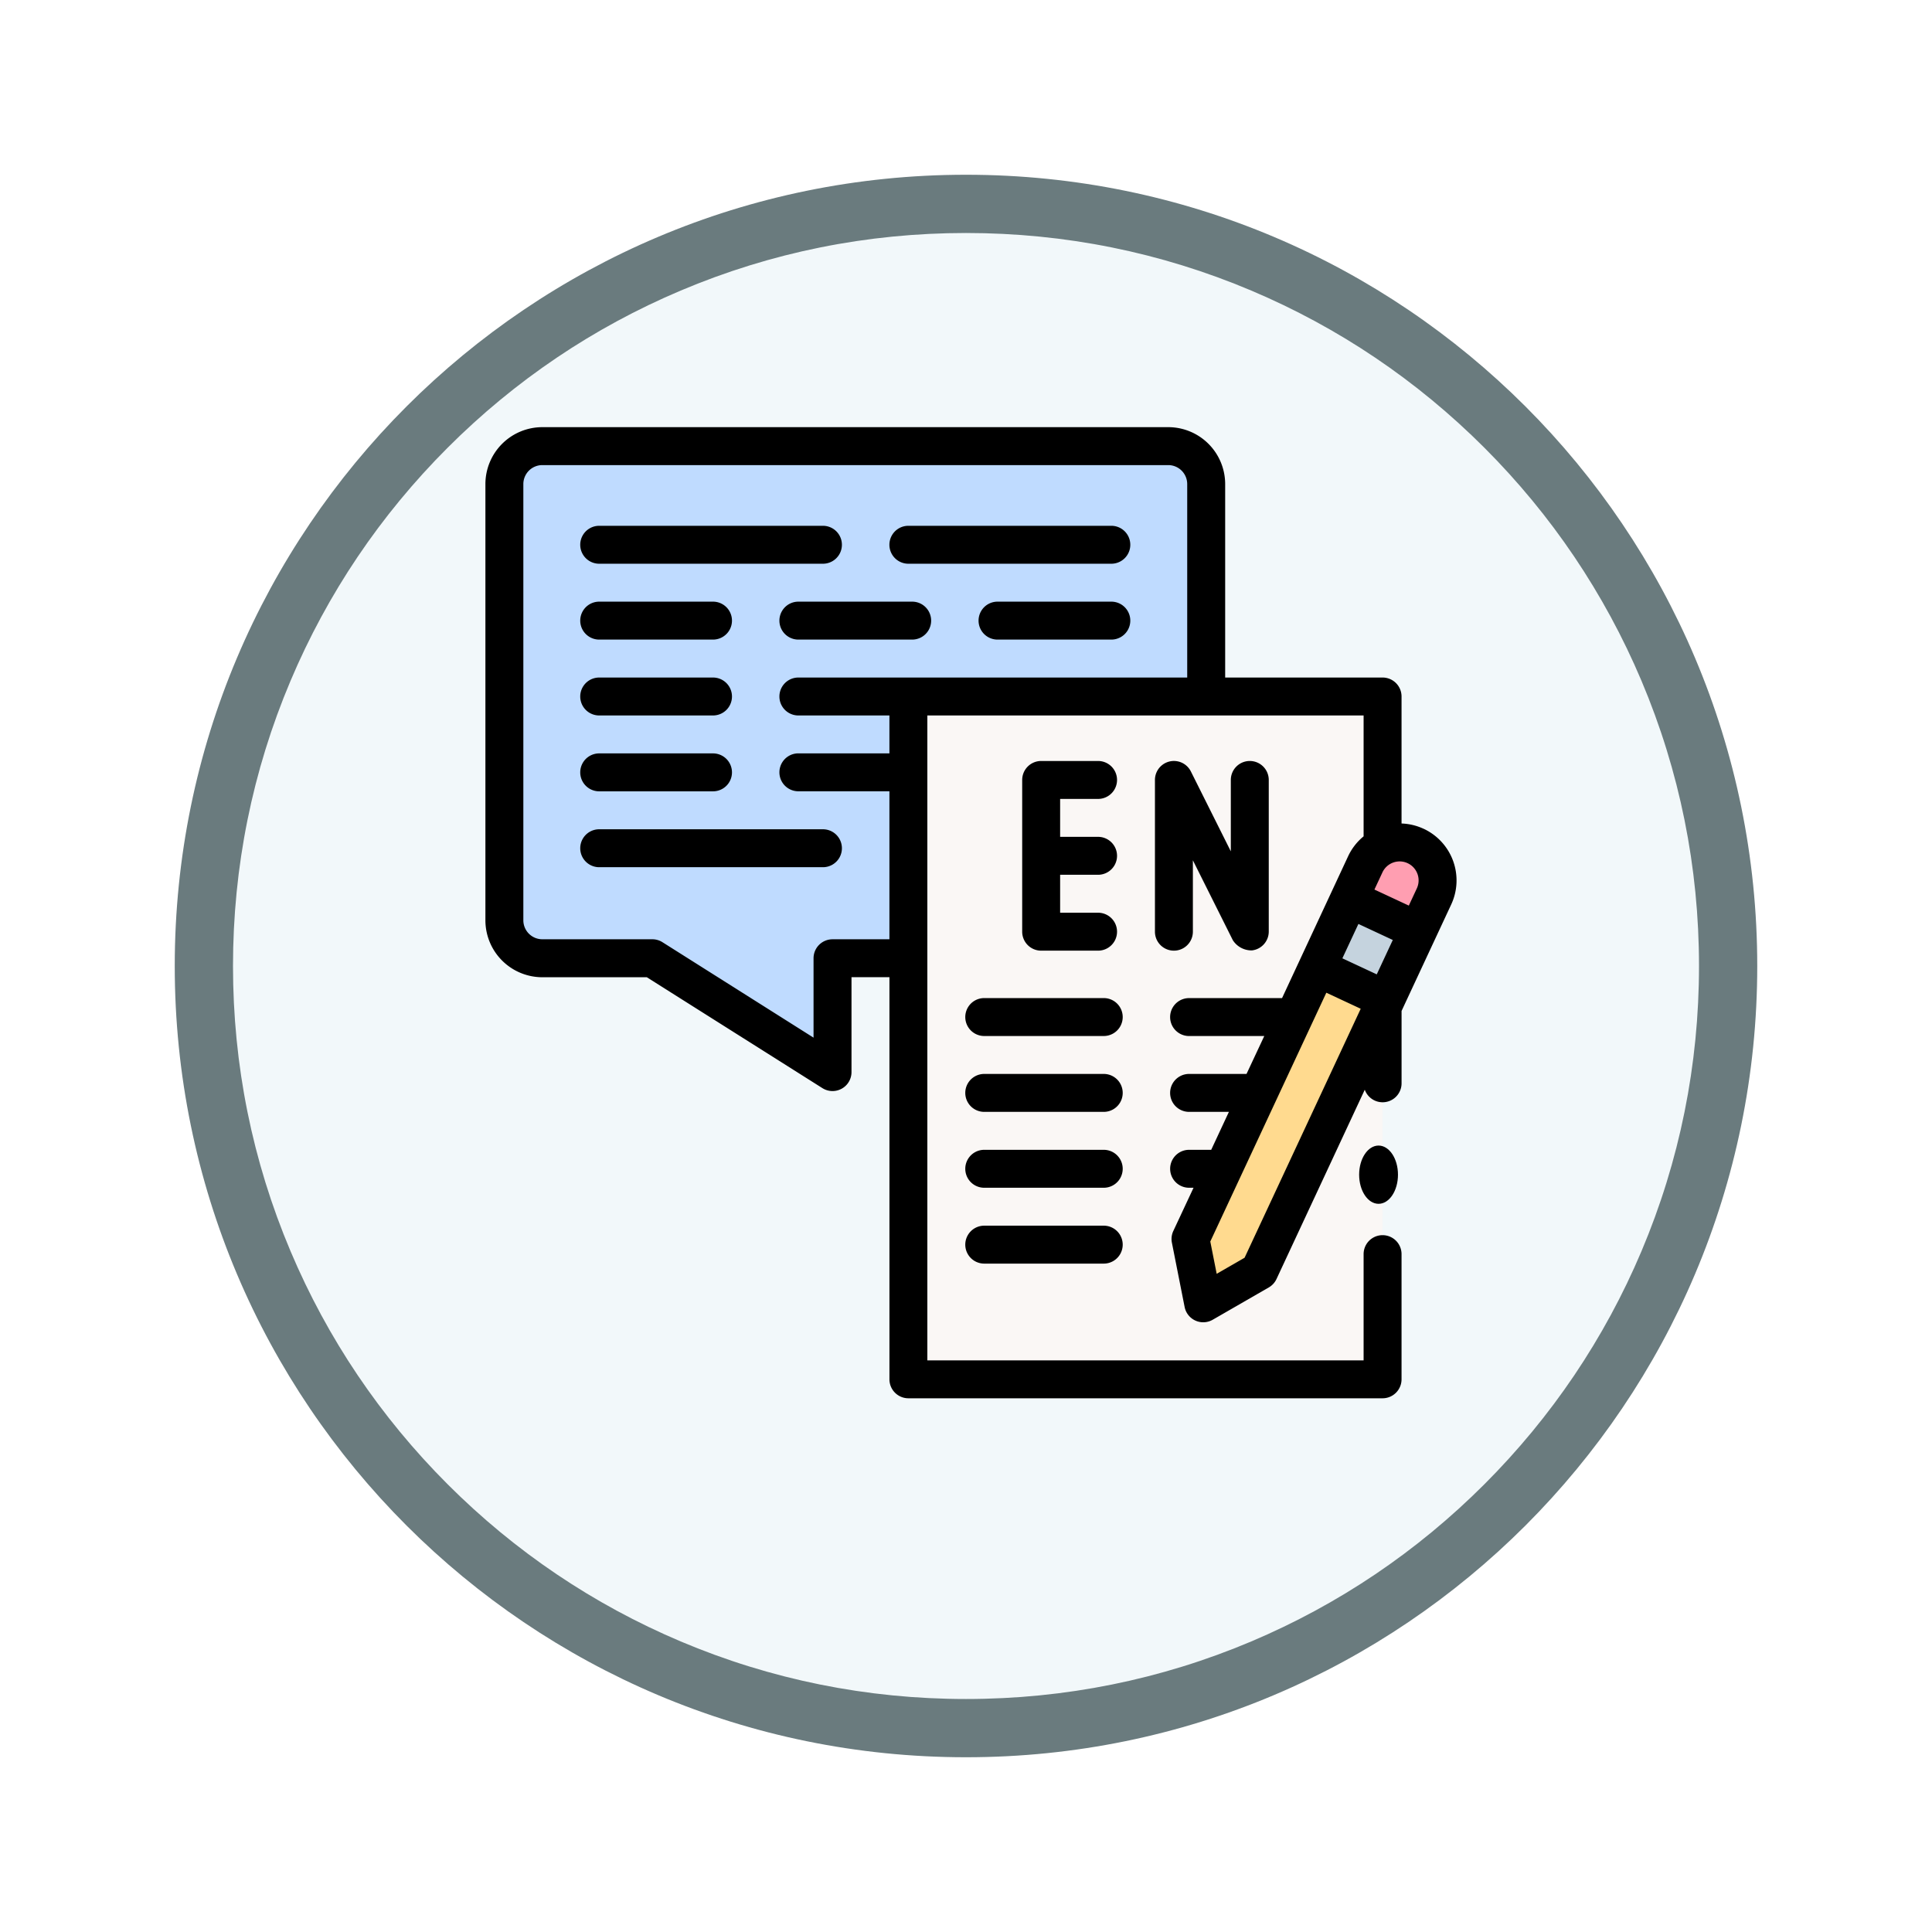 <svg xmlns="http://www.w3.org/2000/svg" xmlns:xlink="http://www.w3.org/1999/xlink" width="99.504" height="99.504" viewBox="0 0 99.504 99.504">
  <defs>
    <filter id="Path_982547" x="0" y="0" width="99.504" height="99.504" filterUnits="userSpaceOnUse">
      <feOffset dy="3" input="SourceAlpha"/>
      <feGaussianBlur stdDeviation="3" result="blur"/>
      <feFlood flood-opacity="0.161"/>
      <feComposite operator="in" in2="blur"/>
      <feComposite in="SourceGraphic"/>
    </filter>
  </defs>
  <g id="Group_1154109" data-name="Group 1154109" transform="translate(-614 -6766)">
    <g id="Group_1153880" data-name="Group 1153880" transform="translate(0 59)">
      <g id="Group_1152582" data-name="Group 1152582" transform="translate(-0.496 4929)">
        <g id="Group_1146972" data-name="Group 1146972" transform="translate(623.496 1784)">
          <g id="Group_1146954" data-name="Group 1146954">
            <g transform="matrix(1, 0, 0, 1, -9, -6)" filter="url(#Path_982547)">
              <g id="Path_982547-2" data-name="Path 982547" transform="translate(9 6)" fill="#f2f8fa">
                <path d="M 40.752 80.004 C 35.452 80.004 30.312 78.967 25.474 76.92 C 20.8 74.943 16.602 72.113 12.997 68.507 C 9.391 64.902 6.561 60.704 4.584 56.03 C 2.538 51.192 1.5 46.052 1.5 40.752 C 1.5 35.452 2.538 30.312 4.584 25.474 C 6.561 20.8 9.391 16.602 12.997 12.997 C 16.602 9.391 20.8 6.561 25.474 4.584 C 30.312 2.538 35.452 1.5 40.752 1.5 C 46.052 1.5 51.192 2.538 56.03 4.584 C 60.704 6.561 64.902 9.391 68.507 12.997 C 72.113 16.602 74.943 20.8 76.92 25.474 C 78.967 30.312 80.004 35.452 80.004 40.752 C 80.004 46.052 78.967 51.192 76.92 56.03 C 74.943 60.704 72.113 64.902 68.507 68.507 C 64.902 72.113 60.704 74.943 56.03 76.92 C 51.192 78.967 46.052 80.004 40.752 80.004 Z" stroke="none"/>
                <path d="M 40.752 3 C 35.654 3 30.711 3.998 26.058 5.966 C 21.563 7.867 17.525 10.589 14.057 14.057 C 10.589 17.525 7.867 21.563 5.966 26.058 C 3.998 30.711 3 35.654 3 40.752 C 3 45.85 3.998 50.794 5.966 55.446 C 7.867 59.941 10.589 63.979 14.057 67.447 C 17.525 70.915 21.563 73.637 26.058 75.539 C 30.711 77.506 35.654 78.504 40.752 78.504 C 45.85 78.504 50.794 77.506 55.446 75.539 C 59.941 73.637 63.979 70.915 67.447 67.447 C 70.915 63.979 73.637 59.941 75.539 55.446 C 77.506 50.794 78.504 45.85 78.504 40.752 C 78.504 35.654 77.506 30.711 75.539 26.058 C 73.637 21.563 70.915 17.525 67.447 14.057 C 63.979 10.589 59.941 7.867 55.446 5.966 C 50.794 3.998 45.85 3 40.752 3 M 40.752 -7.62939453125e-06 C 63.259 -7.62939453125e-06 81.504 18.245 81.504 40.752 C 81.504 63.259 63.259 81.504 40.752 81.504 C 18.245 81.504 -7.62939453125e-06 63.259 -7.62939453125e-06 40.752 C -7.62939453125e-06 18.245 18.245 -7.62939453125e-06 40.752 -7.62939453125e-06 Z" stroke="none" fill="#6a7b7e"/>
              </g>
            </g>
          </g>
        </g>
      </g>
      <g id="dictado" transform="translate(639 6729)">
        <g id="Group_1153878" data-name="Group 1153878" transform="translate(0.977 0.977)">
          <path id="Path_989080" data-name="Path 989080" d="M26.9,42.237l-9.28-5.861H11.954A1.954,1.954,0,0,1,10,34.422V11.954A1.954,1.954,0,0,1,11.954,10H44.191a1.954,1.954,0,0,1,1.954,1.954V34.422a1.954,1.954,0,0,1-1.954,1.954H26.9Z" transform="translate(-10 -10)" fill="#bfdbff"/>
          <path id="Path_989081" data-name="Path 989081" d="M0,0H24.422V35.168H0Z" transform="translate(45.229 48.062) rotate(180)" fill="#faf7f5"/>
          <path id="Path_989082" data-name="Path 989082" d="M455.417,221.85l3.541,1.651.826-1.771a1.954,1.954,0,0,0-3.541-1.651Z" transform="translate(-411.905 -198.539)" fill="#ff9eb1"/>
          <path id="Path_989083" data-name="Path 989083" d="M0,0H3.908V3.908H0Z" transform="matrix(-0.906, -0.423, 0.423, -0.906, 45.425, 28.495)" fill="#c5d3de"/>
          <path id="Path_989084" data-name="Path 989084" d="M371.738,298.869l.656,3.314,2.885-1.662,6.523-13.989-3.541-1.651Z" transform="translate(-336.401 -258.029)" fill="#ffda8f"/>
        </g>
        <g id="Group_1153879" data-name="Group 1153879" transform="translate(0)">
          <path id="Path_989085" data-name="Path 989085" d="M62.5,212H50.977a.977.977,0,0,0,0,1.954H62.5a.977.977,0,0,0,0-1.954Z" transform="translate(-45.116 -191.29)"/>
          <path id="Path_989086" data-name="Path 989086" d="M50.977,173.954h5.861a.977.977,0,1,0,0-1.954H50.977a.977.977,0,1,0,0,1.954Z" transform="translate(-45.116 -155.198)"/>
          <path id="Path_989087" data-name="Path 989087" d="M50.977,133.954h5.861a.977.977,0,1,0,0-1.954H50.977a.977.977,0,1,0,0,1.954Z" transform="translate(-45.116 -119.105)"/>
          <path id="Path_989088" data-name="Path 989088" d="M161.838,92h-5.861a.977.977,0,1,0,0,1.954h5.861a.977.977,0,0,0,0-1.954Z" transform="translate(-139.858 -83.013)"/>
          <path id="Path_989089" data-name="Path 989089" d="M266.838,92h-5.861a.977.977,0,1,0,0,1.954h5.861a.977.977,0,0,0,0-1.954Z" transform="translate(-234.601 -83.013)"/>
          <path id="Path_989090" data-name="Path 989090" d="M50.977,93.954h5.861a.977.977,0,0,0,0-1.954H50.977a.977.977,0,0,0,0,1.954Z" transform="translate(-45.116 -83.013)"/>
          <path id="Path_989091" data-name="Path 989091" d="M50.977,53.954H62.5A.977.977,0,1,0,62.5,52H50.977a.977.977,0,0,0,0,1.954Z" transform="translate(-45.116 -46.92)"/>
          <path id="Path_989092" data-name="Path 989092" d="M213.977,53.954h10.453a.977.977,0,1,0,0-1.954H213.977a.977.977,0,1,0,0,1.954Z" transform="translate(-192.193 -46.92)"/>
          <ellipse id="Ellipse_11687" data-name="Ellipse 11687" cx="1" cy="1.5" rx="1" ry="1.5" transform="translate(45 37)"/>
          <path id="Path_989093" data-name="Path 989093" d="M260.131,341h-6.154a.977.977,0,1,0,0,1.954h6.154a.977.977,0,1,0,0-1.954Z" transform="translate(-228.285 -307.689)"/>
          <path id="Path_989094" data-name="Path 989094" d="M260.131,301h-6.154a.977.977,0,1,0,0,1.954h6.154a.977.977,0,1,0,0-1.954Z" transform="translate(-228.285 -271.596)"/>
          <path id="Path_989095" data-name="Path 989095" d="M260.131,421h-6.154a.977.977,0,1,0,0,1.954h6.154a.977.977,0,1,0,0-1.954Z" transform="translate(-228.285 -379.874)"/>
          <path id="Path_989096" data-name="Path 989096" d="M260.131,381h-6.154a.977.977,0,1,0,0,1.954h6.154a.977.977,0,1,0,0-1.954Z" transform="translate(-228.285 -343.781)"/>
          <path id="Path_989097" data-name="Path 989097" d="M286.908,177.954a.977.977,0,0,0,0-1.954h-2.931a.977.977,0,0,0-.977.977v7.815a.977.977,0,0,0,.977.977h2.931a.977.977,0,0,0,0-1.954h-1.954v-1.954h1.954a.977.977,0,0,0,0-1.954h-1.954v-1.954Z" transform="translate(-255.354 -158.807)"/>
          <path id="Path_989098" data-name="Path 989098" d="M357.884,176a.977.977,0,0,0-.977.977v3.677l-2.057-4.114a.977.977,0,0,0-1.851.437v7.815a.977.977,0,1,0,1.954,0v-3.677l2.057,4.114a1.144,1.144,0,0,0,.986.527.978.978,0,0,0,.865-.964v-7.815A.977.977,0,0,0,357.884,176Z" transform="translate(-318.516 -158.807)"/>
          <path id="Path_989099" data-name="Path 989099" d="M48.324,20.687a2.927,2.927,0,0,0-1.14-.274V13.872a.977.977,0,0,0-.977-.977H38.1V2.931A2.934,2.934,0,0,0,35.168,0H2.931A2.934,2.934,0,0,0,0,2.931V25.4a2.934,2.934,0,0,0,2.931,2.931H8.314l9.041,5.71a.977.977,0,0,0,1.5-.826V28.329h1.954v20.71a.977.977,0,0,0,.977.977H46.207a.978.978,0,0,0,.977-.977V42.592a.977.977,0,0,0-1.954,0v5.473H22.761V14.849H45.23v6.225a2.919,2.919,0,0,0-.8,1.031l-3.4,7.3H36.242a.977.977,0,0,0,0,1.954h3.872L39.2,33.311H36.242a.977.977,0,0,0,0,1.954h2.05l-.911,1.954H36.243a.977.977,0,0,0,0,1.954h.228L35.429,41.4a.978.978,0,0,0-.073.6l.656,3.314a.977.977,0,0,0,1.446.657l2.885-1.662a.977.977,0,0,0,.4-.434l4.547-9.752a.976.976,0,0,0,1.895-.331V30.067l2.558-5.486a2.934,2.934,0,0,0-1.418-3.895ZM17.877,26.376a.977.977,0,0,0-.977.977v4.089L9.118,26.526a.977.977,0,0,0-.522-.151H2.931a.978.978,0,0,1-.977-.977V2.931a.978.978,0,0,1,.977-.977H35.168a.978.978,0,0,1,.977.977v9.964H16.119a.977.977,0,1,0,0,1.954h4.689V16.8H16.119a.977.977,0,1,0,0,1.954h4.689v7.62Zm30.094-2.62-.413.885-1.771-.826.413-.885a.977.977,0,1,1,1.771.826Zm-2.064,4.427-1.771-.826.826-1.771,1.771.826ZM39.1,42.777l-1.437.828-.329-1.663L43.31,29.128l1.771.826Z" transform="translate(0)"/>
        </g>
      </g>
    </g>
  </g>
</svg>
